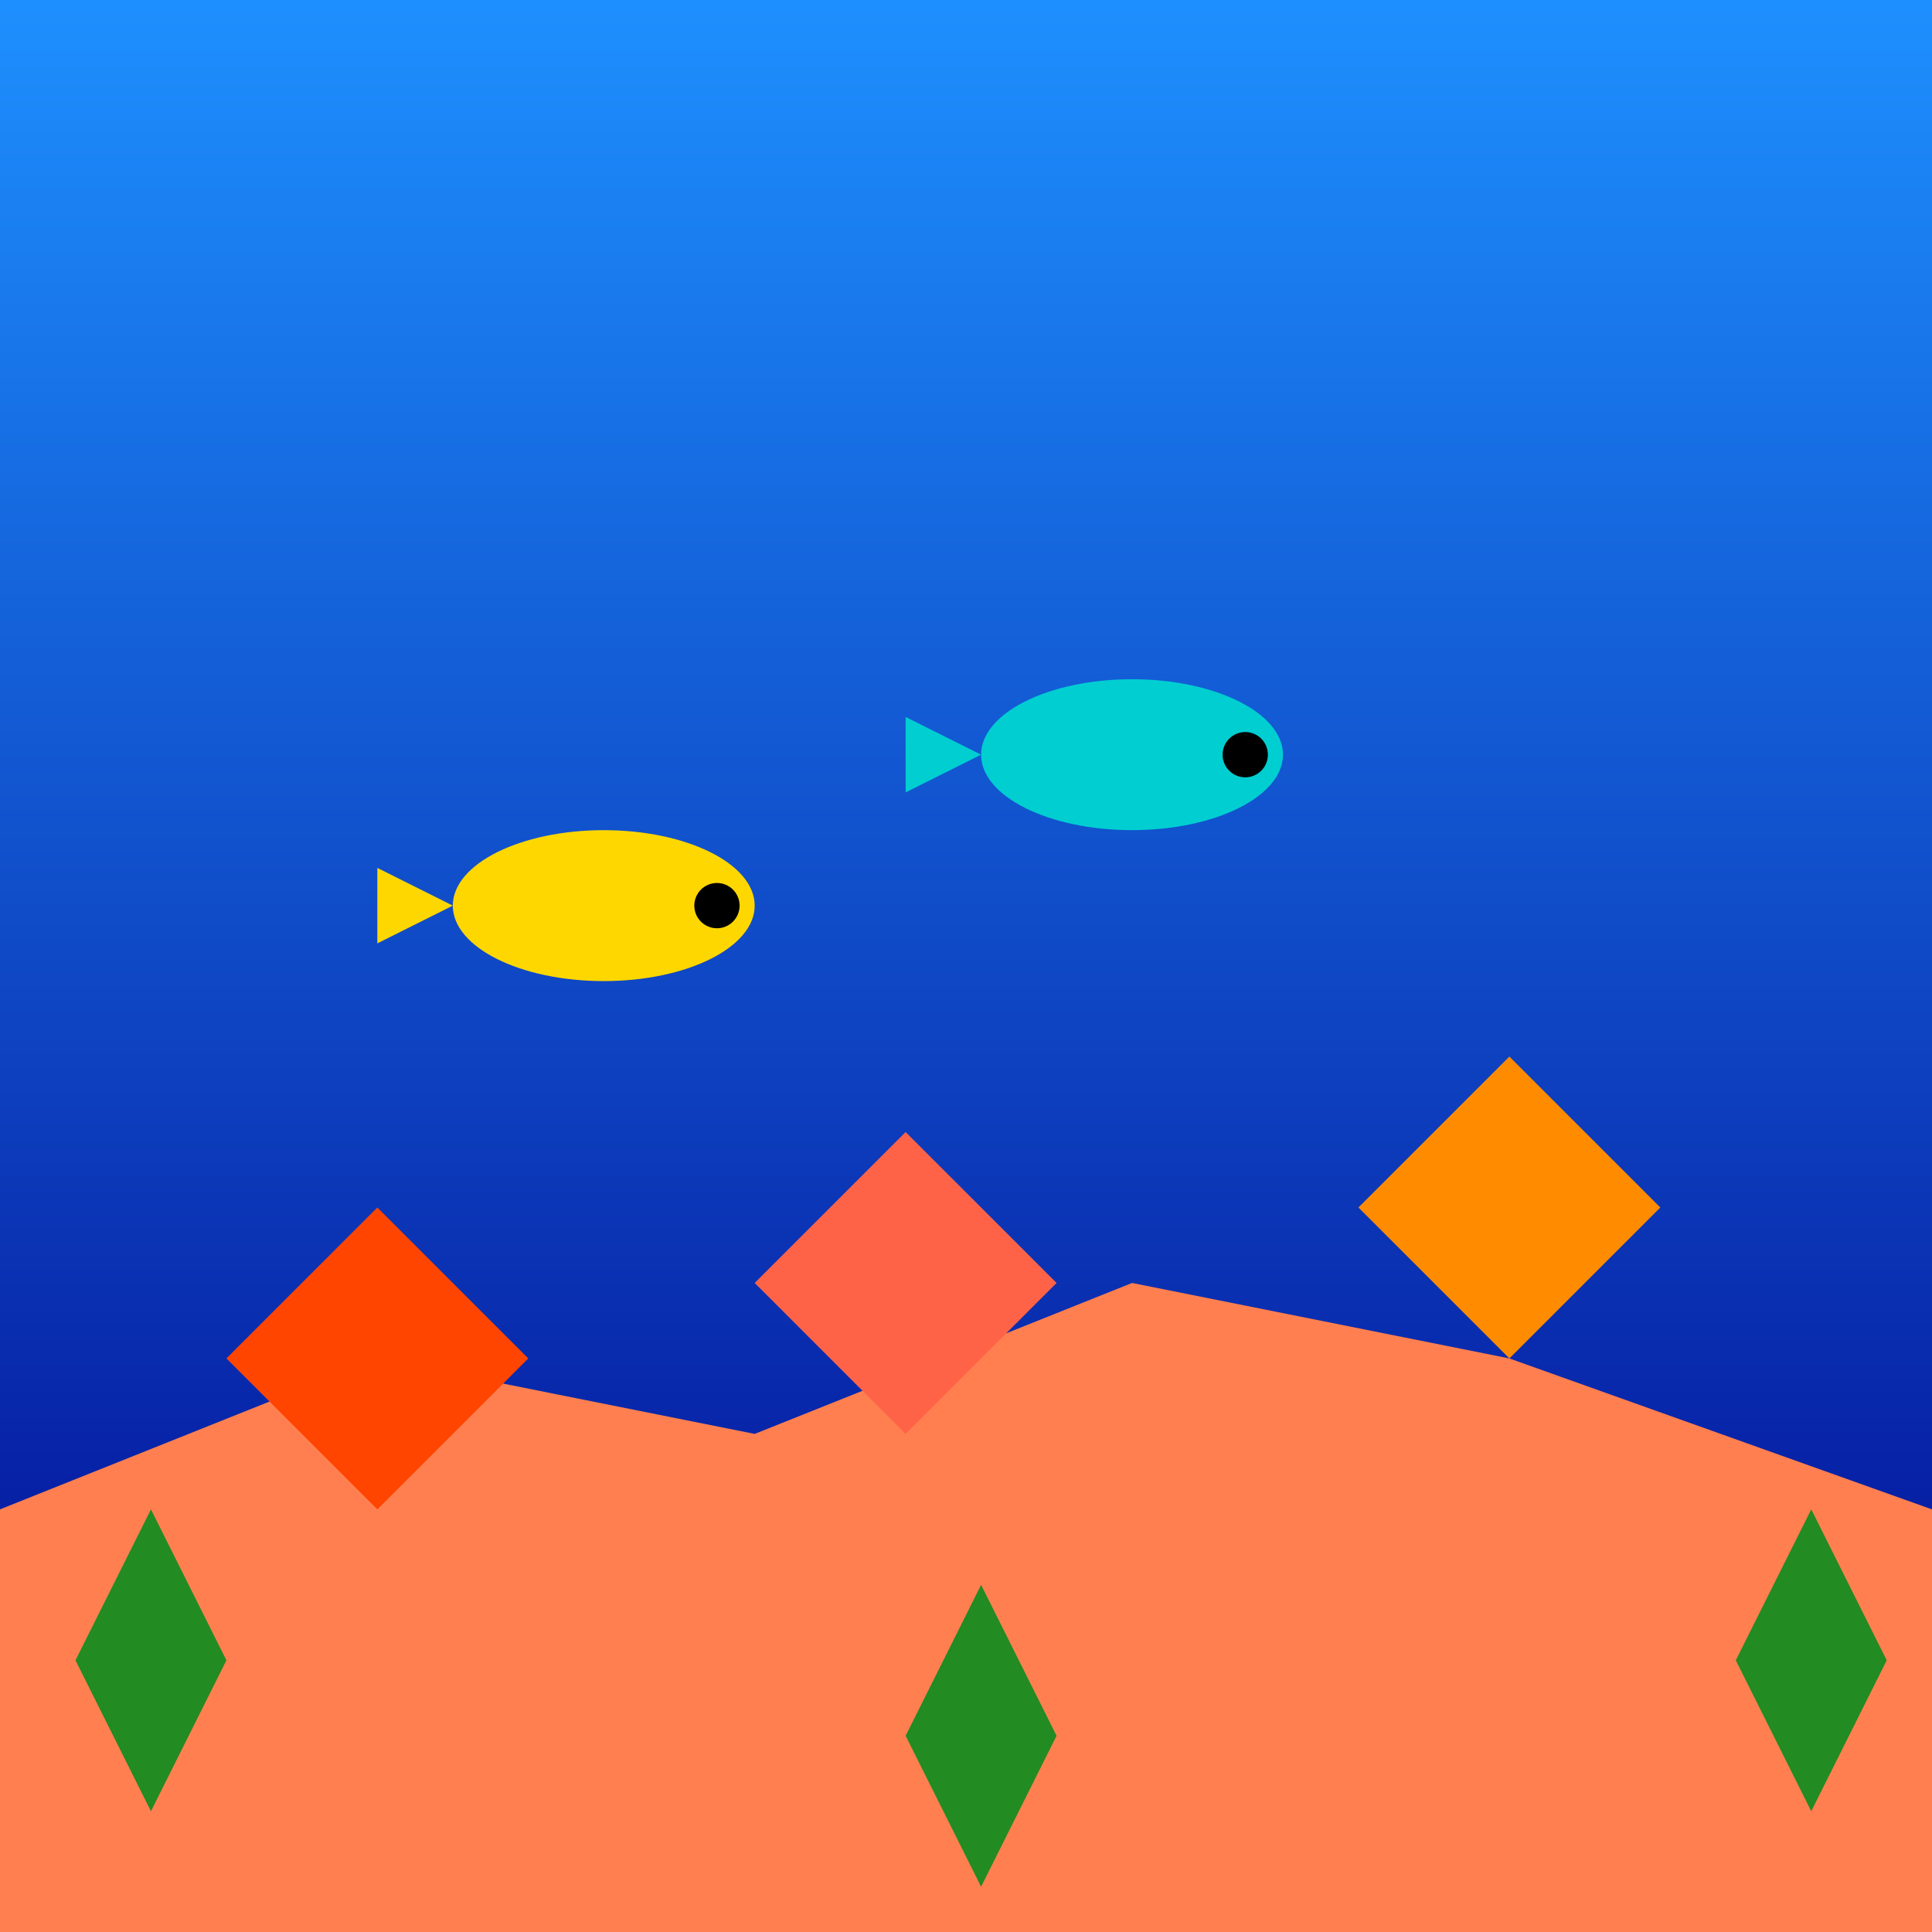 <svg viewBox="0 0 256 256" width="256" height="256"><defs><linearGradient id="oceanGradient" x1="0" y1="0" x2="0" y2="1"><stop offset="0%" stop-color="#1e90ff"/><stop offset="100%" stop-color="#00008b"/></linearGradient></defs><rect width="256" height="256" fill="url(#oceanGradient)"/><polygon points="0,200 50,180 100,190 150,170 200,180 256,200 256,256 0,256" fill="#ff7f50"/><polygon points="30,180 50,160 70,180 50,200" fill="#ff4500"/><polygon points="100,170 120,150 140,170 120,190" fill="#ff6347"/><polygon points="180,160 200,140 220,160 200,180" fill="#ff8c00"/><g transform="translate(80, 120)"><ellipse cx="0" cy="0" rx="20" ry="10" fill="#ffd700"/><polygon points="-20,0 -30,-5 -30,5" fill="#ffd700"/><circle cx="15" cy="0" r="3" fill="#000"/></g><g transform="translate(150, 100)"><ellipse cx="0" cy="0" rx="20" ry="10" fill="#00ced1"/><polygon points="-20,0 -30,-5 -30,5" fill="#00ced1"/><circle cx="15" cy="0" r="3" fill="#000"/></g><polygon points="10,220 20,200 30,220 20,240" fill="#228b22"/><polygon points="230,220 240,200 250,220 240,240" fill="#228b22"/><polygon points="120,230 130,210 140,230 130,250" fill="#228b22"/></svg>